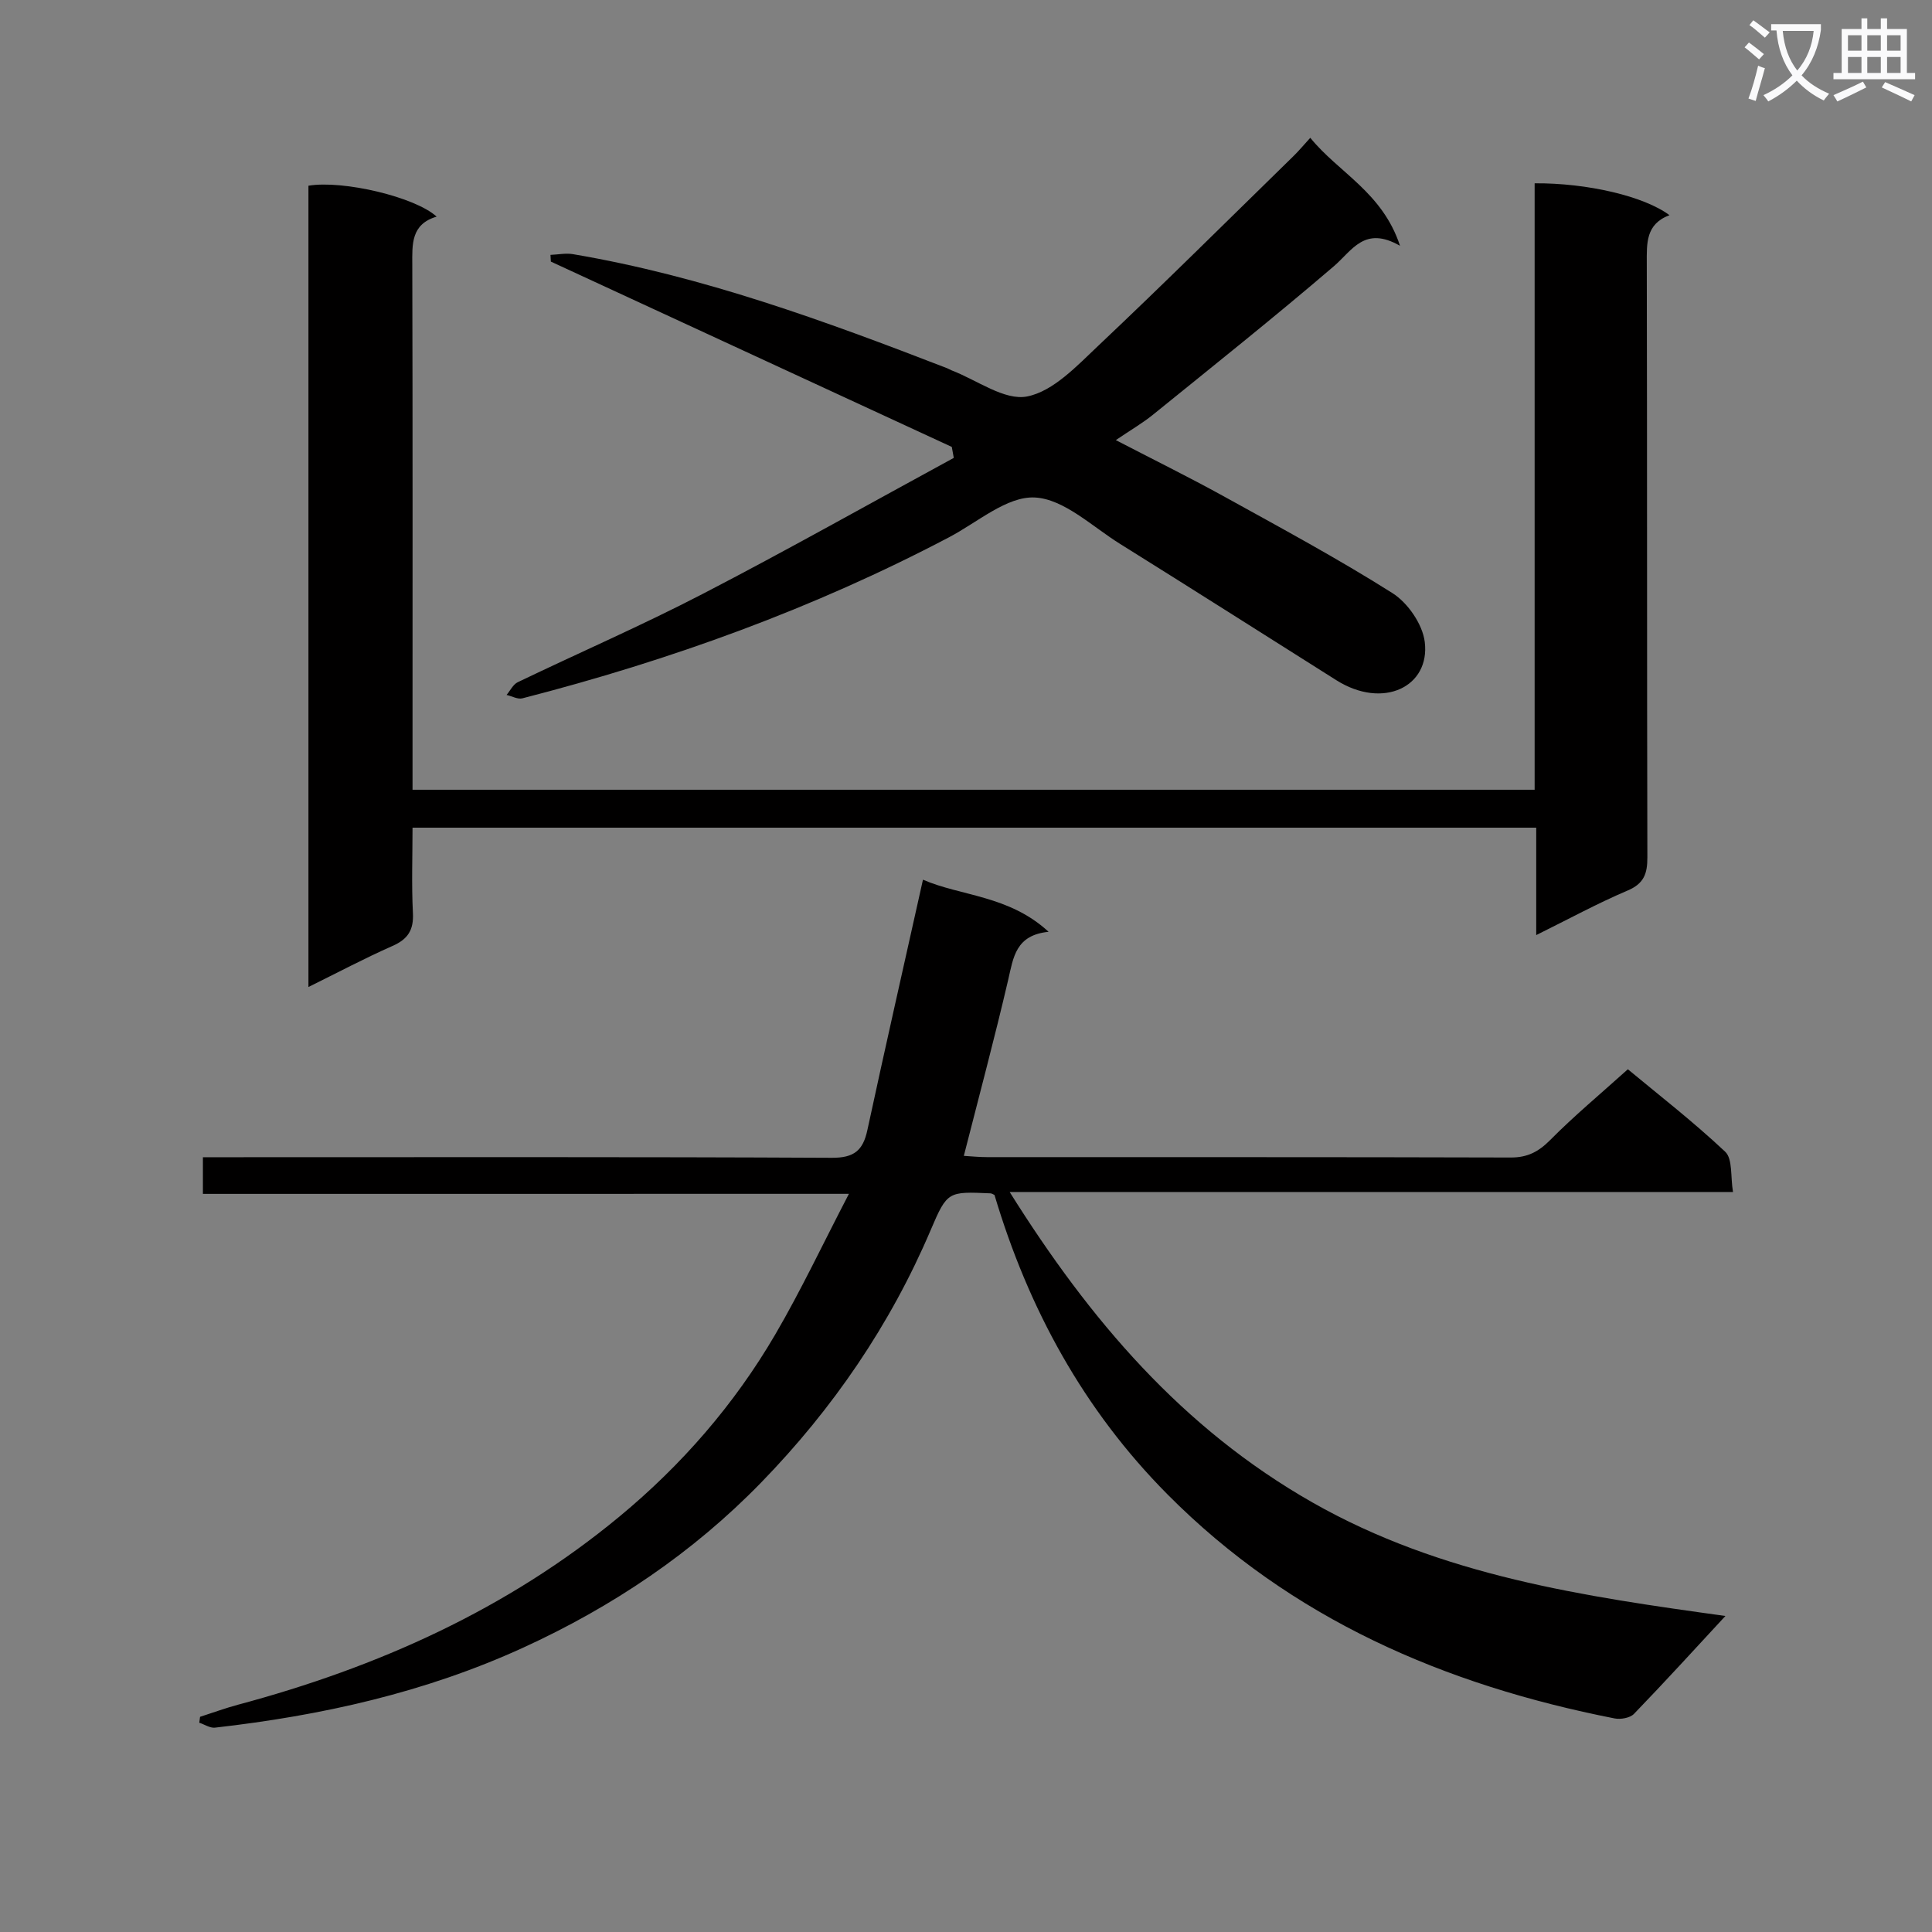 <svg enable-background="new 0 0 400 400" viewBox="0 0 400 400" xmlns="http://www.w3.org/2000/svg"><rect x="0" y="0" width="400" height="400" fill="#808080" stroke="none"/><path d="m362.1 8.8c1.1.8 2.1 1.6 3.1 2.4l-1 1.1c-1.3-1.1-2.3-2-3-2.5zm1.9 4.8c.5.2.9.4 1.4.5-.6 2.3-1.3 4.5-1.9 6.8l-1.5-.5c.8-2.1 1.4-4.3 2-6.8zm-1-9.4c1.3.9 2.4 1.8 3.4 2.5l-1 1.1c-1.4-1.2-2.4-2.1-3.2-2.6zm3.7 2.2v-1.4h10.3v1.2c-.5 3.6-1.8 6.8-4 9.4 1.5 1.6 3.4 2.8 5.7 3.8-.3.4-.7.8-1.1 1.4-2.3-1.1-4.1-2.5-5.6-4.1-1.6 1.6-3.6 3.1-5.9 4.3-.3-.5-.7-.9-1-1.3 2.4-1.1 4.4-2.5 6-4.1-1.9-2.5-3-5.6-3.3-9.3h-1.1zm8.8 0h-6.4c.3 3.3 1.3 6 3 8.2 2-2.3 3.1-5.1 3.4-8.2z" fill="#fafafb"/><path d="m385.3 3.8h1.3v2.2h2.8v-2.2h1.3v2.2h4.1v9.1h1.7v1.3h-16.9v-1.3h1.7v-9.1h4.1v-2.2zm.4 13.1.7 1.2c-1.8.9-3.8 1.9-6 2.9-.2-.4-.5-.8-.8-1.3 2.3-1 4.3-1.9 6.1-2.8zm-3.1-6.4h2.8v-3.2h-2.8zm0 4.6h2.8v-3.3h-2.8zm4-4.6h2.8v-3.2h-2.8zm0 4.6h2.8v-3.3h-2.8zm3.7 1.9c2.1.9 4.1 1.8 6.1 2.7l-.7 1.3c-2.2-1.1-4.2-2-6.1-2.9zm3.2-9.7h-2.8v3.2h2.8zm-2.8 7.8h2.8v-3.3h-2.8z" fill="#fafafb"/><g fill="#010000"><path d="m42.01 247.18c0-2.75 0-4.71 0-7.59h6.24c41.32 0 82.64-.09 123.96.12 4.61.02 6.46-1.5 7.37-5.74 3.7-17.16 7.6-34.28 11.51-51.84 7.85 3.42 17.82 3.22 26.01 10.79-6.83.68-7.29 5.3-8.36 9.92-2.81 12.06-6.02 24.03-9.19 36.47 1.56.09 3.16.26 4.76.26 36.16.02 72.31-.03 108.47.08 3.49.01 5.77-1.2 8.19-3.64 4.91-4.96 10.31-9.45 16.06-14.63 6.08 5.06 13.42 10.74 20.15 17.07 1.58 1.49 1.08 5.18 1.62 8.34-50.03 0-99.3 0-149.76 0 16.62 26.53 35.73 48.92 62.66 64.26 26.86 15.29 56.53 19.5 85.53 23.52-6.27 6.77-12.5 13.61-18.93 20.27-.82.85-2.77 1.19-4.03.94-35.13-6.91-66.91-20.55-92.56-46.39-17.37-17.51-28.79-38.44-35.81-61.98-.24-.1-.52-.32-.82-.34-8.75-.38-8.96-.47-12.37 7.55-8.38 19.69-20.3 37.08-35.12 52.32-14.13 14.53-30.76 25.72-49.29 34.2-20.34 9.3-41.75 14.05-63.78 16.55-1.03.12-2.17-.66-3.26-1.02.05-.41.1-.81.16-1.22 2.62-.84 5.21-1.8 7.87-2.51 28.9-7.74 55.72-19.73 78.93-38.93 12.92-10.69 23.84-23.25 32.3-37.74 5.32-9.11 9.83-18.7 15.24-29.1-45.45.01-89.31.01-133.75.01z"/><path d="m63.86 204.35c0-55.78 0-110.86 0-165.9 7.12-1.2 22.09 2.32 26.54 6.4-5.31 1.57-5.06 5.69-5.04 9.99.09 34.16.05 68.31.05 102.47v6.2h232.32c0-41.82 0-83.69 0-125.56 10.89-.08 22.66 2.67 27.92 6.6-4.94 1.85-4.71 5.81-4.7 10 .09 40.99.02 81.97.12 122.96.01 3.37-.7 5.43-4.1 6.87-6.2 2.63-12.13 5.87-18.91 9.22 0-7.86 0-14.92 0-22.24-77.59 0-154.66 0-232.65 0 0 5.85-.22 11.78.08 17.67.18 3.52-1.03 5.41-4.23 6.82-5.73 2.53-11.28 5.48-17.4 8.5z"/><path d="m197.06 92.53c-27.67-12.79-55.34-25.58-83.01-38.37-.03-.46-.05-.93-.08-1.39 1.55-.06 3.15-.4 4.65-.15 26.84 4.54 52.23 13.85 77.48 23.62.31.12.59.31.9.43 5.26 2.01 10.99 6.34 15.67 5.41 5.43-1.08 10.33-6.36 14.77-10.55 13.65-12.89 26.97-26.13 40.41-39.26 1.05-1.03 2-2.17 3.43-3.74 5.87 7.23 14.93 11.26 18.58 22.36-7.38-4.22-9.87.95-13.72 4.25-12.24 10.49-24.86 20.54-37.39 30.69-2.18 1.77-4.64 3.19-7.73 5.29 7.78 4.04 15.1 7.64 22.24 11.58 11.79 6.52 23.68 12.92 35.05 20.11 3.17 2.01 6.22 6.44 6.67 10.09 1.15 9.27-8.61 14.05-18.32 7.92-14.92-9.41-29.8-18.88-44.76-28.21-5.78-3.6-11.64-9.32-17.67-9.61-5.77-.28-11.86 5.15-17.73 8.23-28.07 14.77-57.68 25.47-88.34 33.35-.97.25-2.18-.45-3.28-.7.76-.9 1.35-2.18 2.32-2.64 12.73-6.12 25.72-11.76 38.25-18.26 17.51-9.07 34.69-18.76 52.02-28.18-.14-.75-.27-1.51-.41-2.27z"/></g></svg>